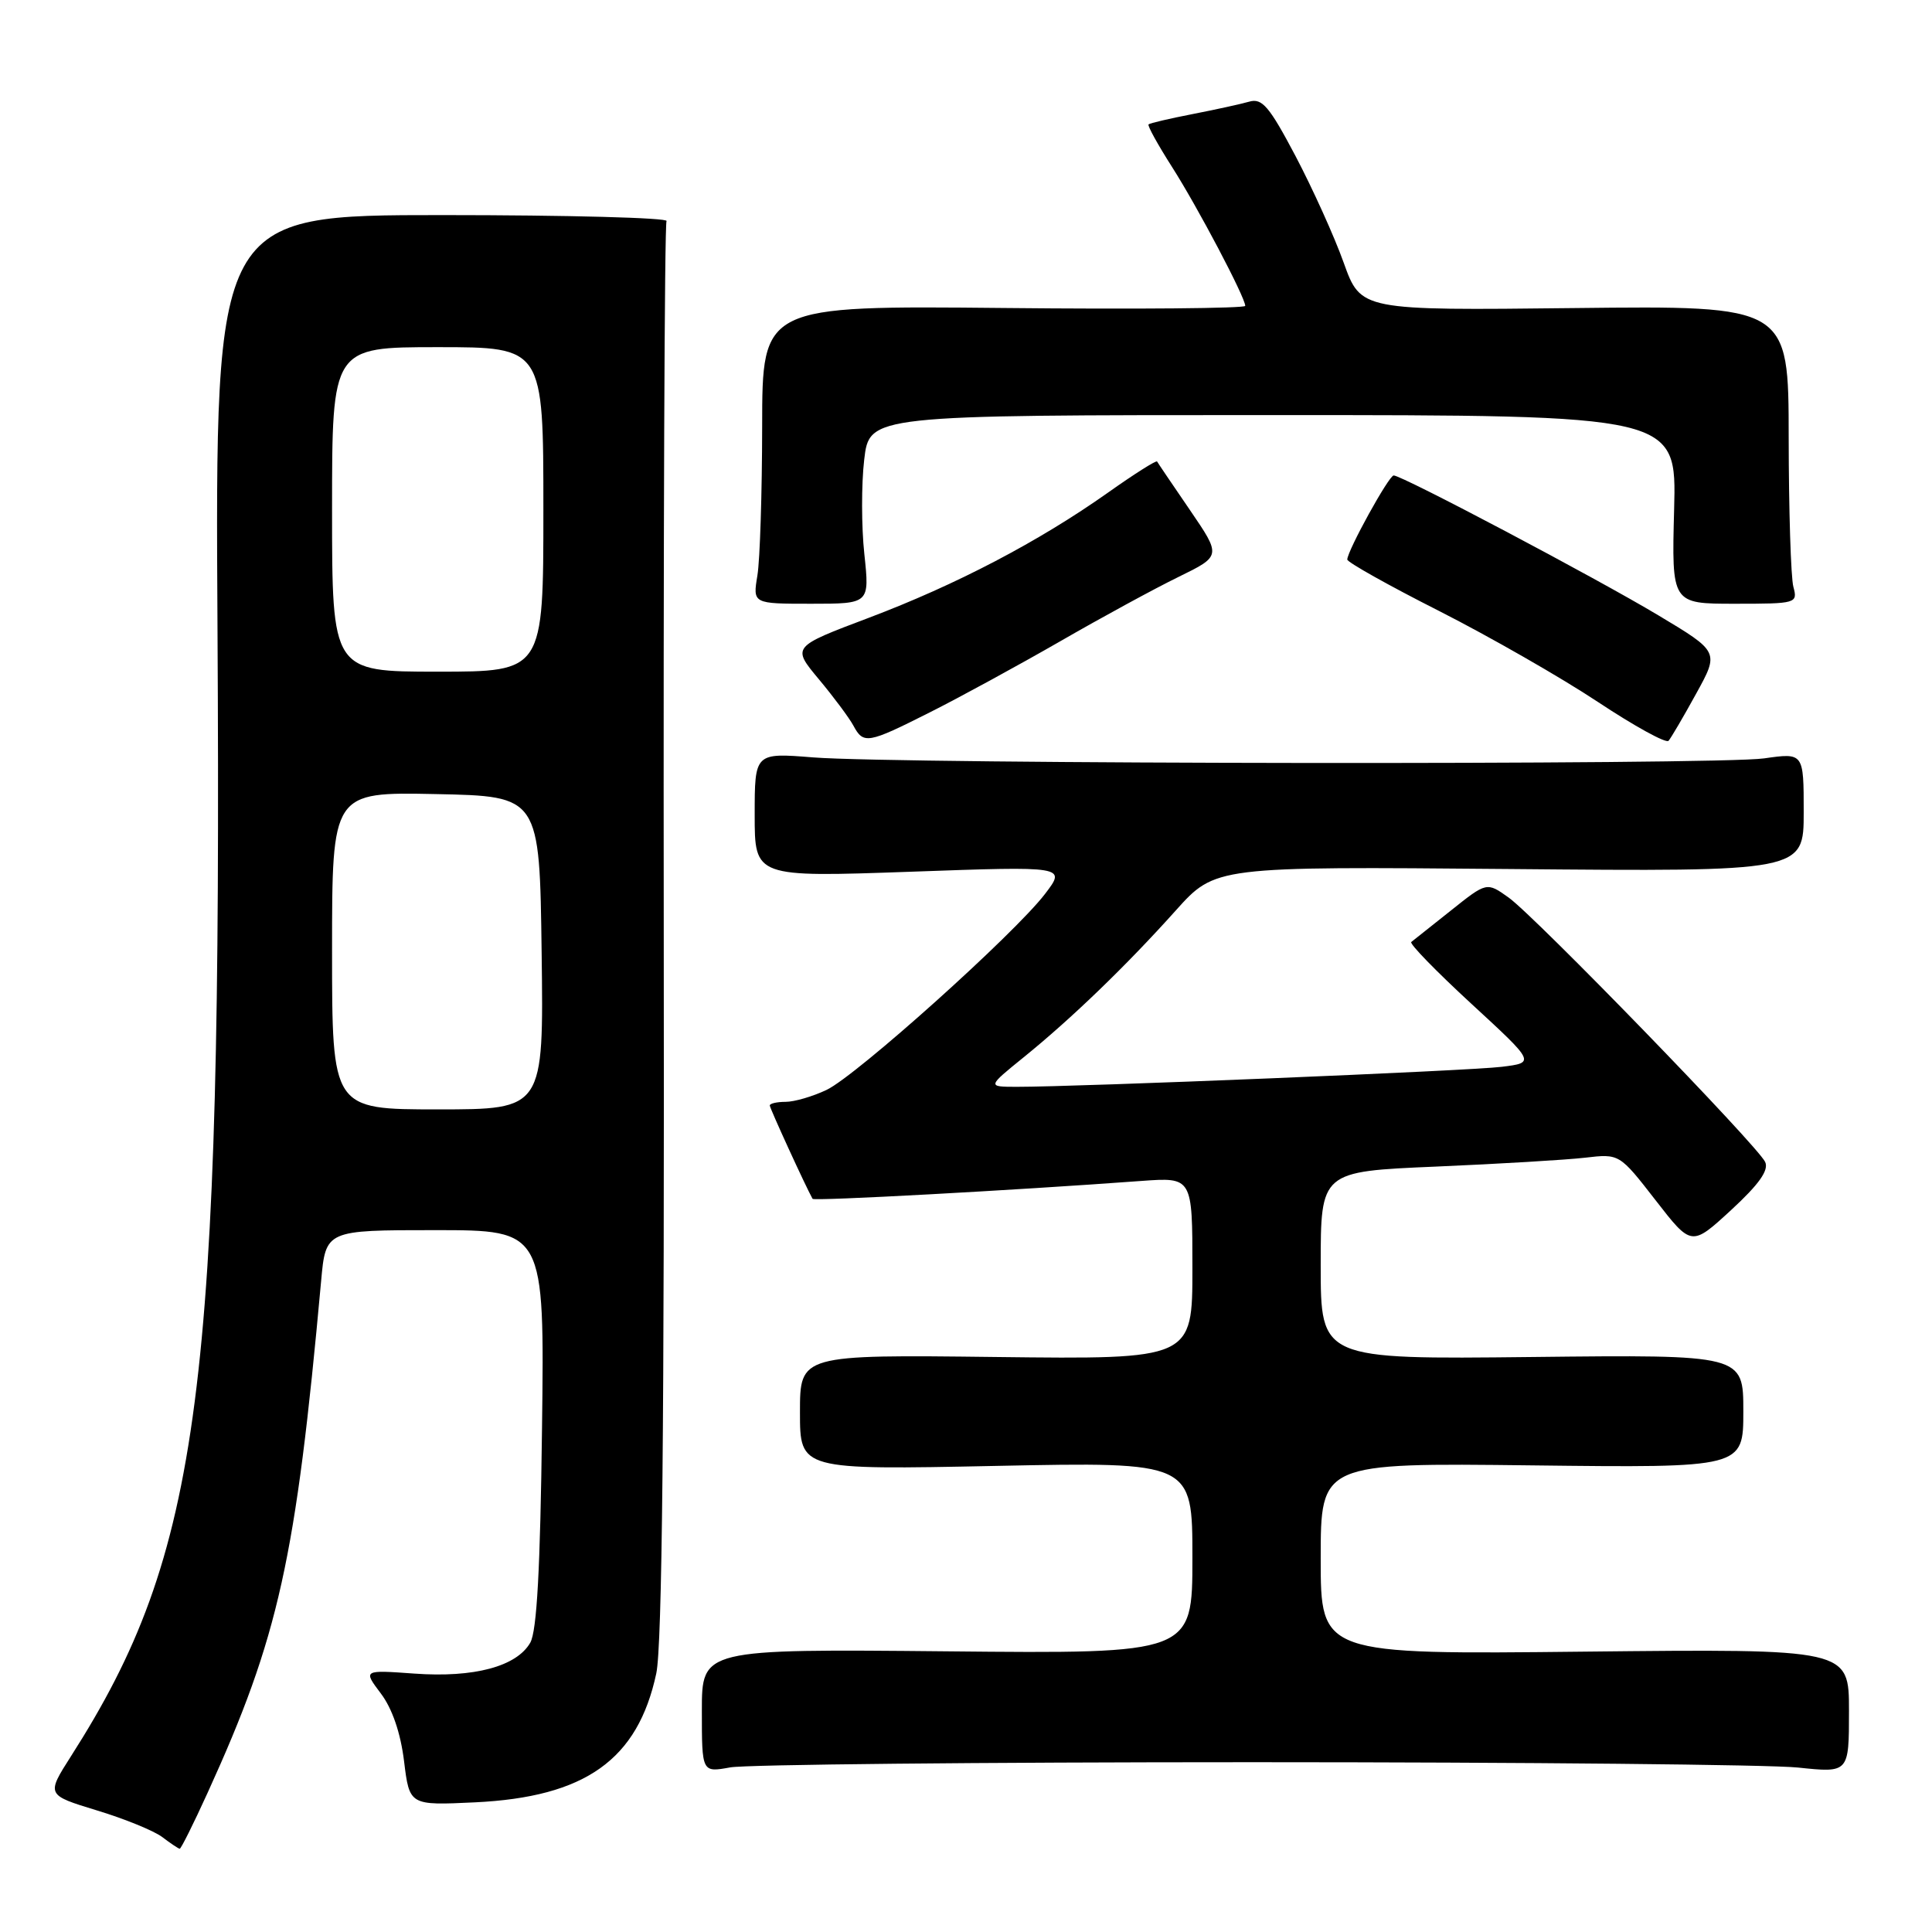 <?xml version="1.0" encoding="UTF-8" standalone="no"?>
<!DOCTYPE svg PUBLIC "-//W3C//DTD SVG 1.1//EN" "http://www.w3.org/Graphics/SVG/1.1/DTD/svg11.dtd" >
<svg xmlns="http://www.w3.org/2000/svg" xmlns:xlink="http://www.w3.org/1999/xlink" version="1.1" viewBox="0 0 256 256">
 <g >
 <path fill="currentColor"
d=" M 27.52 237.53 C 36.94 216.85 39.19 206.71 42.55 169.75 C 43.16 163.00 43.16 163.00 57.65 163.00 C 72.15 163.00 72.15 163.00 71.82 189.25 C 71.59 207.80 71.14 216.14 70.26 217.67 C 68.45 220.82 62.81 222.33 54.91 221.76 C 48.11 221.27 48.11 221.27 50.46 224.39 C 51.97 226.38 53.08 229.62 53.54 233.37 C 54.26 239.23 54.26 239.23 62.93 238.82 C 77.56 238.12 84.51 233.18 86.96 221.74 C 87.74 218.11 88.04 188.43 87.95 123.32 C 87.89 72.04 88.05 29.73 88.32 29.29 C 88.59 28.86 75.24 28.50 58.65 28.50 C 28.50 28.50 28.50 28.50 28.82 83.27 C 29.41 184.30 26.63 205.72 9.43 232.67 C 6.13 237.84 6.13 237.84 12.81 239.88 C 16.49 240.99 20.40 242.59 21.50 243.42 C 22.60 244.26 23.64 244.95 23.81 244.97 C 23.98 244.99 25.65 241.64 27.52 237.53 Z  M 166.00 233.50 C 202.03 233.50 234.54 233.82 238.25 234.21 C 245.00 234.92 245.00 234.92 245.00 226.70 C 245.00 218.48 245.00 218.48 210.00 218.85 C 175.00 219.23 175.00 219.23 175.00 206.53 C 175.00 193.84 175.00 193.84 203.00 194.17 C 231.00 194.50 231.00 194.50 231.00 187.00 C 231.00 179.50 231.00 179.50 203.00 179.81 C 175.00 180.12 175.00 180.12 175.00 167.67 C 175.00 155.23 175.00 155.23 190.25 154.58 C 198.64 154.22 207.54 153.69 210.04 153.40 C 214.58 152.87 214.58 152.87 219.36 159.02 C 224.13 165.17 224.13 165.17 229.38 160.34 C 233.10 156.91 234.41 155.05 233.89 153.96 C 232.85 151.77 203.39 121.42 199.90 118.93 C 197.00 116.86 197.00 116.86 192.25 120.65 C 189.64 122.73 187.28 124.61 187.00 124.82 C 186.72 125.03 190.31 128.72 194.97 133.01 C 203.44 140.81 203.44 140.81 198.97 141.36 C 194.74 141.89 142.88 144.02 134.66 144.01 C 130.82 144.00 130.82 144.00 135.66 140.08 C 141.95 134.99 149.25 127.95 155.79 120.65 C 161.03 114.81 161.03 114.81 200.02 115.15 C 239.00 115.50 239.00 115.50 239.00 107.62 C 239.00 99.74 239.00 99.74 233.75 100.49 C 227.58 101.38 119.08 101.26 107.75 100.36 C 100.00 99.74 100.00 99.74 100.00 107.99 C 100.00 116.24 100.00 116.24 120.64 115.51 C 141.28 114.77 141.28 114.77 138.47 118.45 C 134.44 123.73 113.47 142.55 109.52 144.42 C 107.69 145.29 105.25 146.00 104.10 146.00 C 102.94 146.00 102.00 146.22 102.00 146.48 C 102.00 146.85 106.76 157.23 107.67 158.85 C 107.85 159.17 134.34 157.73 151.25 156.48 C 158.00 155.99 158.00 155.99 158.00 168.05 C 158.00 180.12 158.00 180.12 132.00 179.81 C 106.00 179.50 106.00 179.50 106.00 187.13 C 106.00 194.77 106.00 194.77 132.00 194.24 C 158.00 193.71 158.00 193.71 158.00 206.42 C 158.00 219.13 158.00 219.13 125.50 218.81 C 93.00 218.50 93.00 218.50 93.00 226.69 C 93.00 234.87 93.00 234.87 96.75 234.19 C 98.81 233.81 129.97 233.50 166.00 233.50 Z  M 224.74 91.93 C 227.81 86.37 227.81 86.37 219.75 81.54 C 211.42 76.55 185.78 63.00 184.67 63.00 C 184.03 63.00 178.56 72.93 178.52 74.14 C 178.51 74.49 183.99 77.57 190.71 80.97 C 197.42 84.38 206.87 89.79 211.71 93.00 C 216.54 96.20 220.76 98.53 221.09 98.16 C 221.41 97.80 223.06 94.99 224.74 91.93 Z  M 123.21 94.39 C 127.15 92.41 134.90 88.18 140.44 85.00 C 145.97 81.81 153.05 77.96 156.17 76.44 C 161.83 73.67 161.83 73.67 157.67 67.58 C 155.38 64.24 153.42 61.34 153.32 61.15 C 153.22 60.96 150.29 62.81 146.82 65.27 C 137.63 71.77 126.70 77.49 115.10 81.87 C 104.92 85.71 104.92 85.71 108.50 90.00 C 110.47 92.36 112.53 95.13 113.08 96.15 C 114.42 98.64 114.96 98.55 123.21 94.39 Z  M 114.53 73.42 C 114.14 69.80 114.13 64.17 114.51 60.92 C 115.20 55.00 115.20 55.00 168.68 55.00 C 222.16 55.00 222.16 55.00 221.83 67.50 C 221.50 80.00 221.50 80.00 229.87 80.00 C 238.05 80.00 238.22 79.95 237.63 77.75 C 237.30 76.51 237.02 67.62 237.01 58.00 C 237.00 40.50 237.00 40.50 208.66 40.82 C 180.32 41.14 180.32 41.14 178.05 34.82 C 176.81 31.34 173.93 24.99 171.67 20.69 C 168.19 14.10 167.24 12.97 165.53 13.47 C 164.41 13.79 161.03 14.53 158.00 15.12 C 154.97 15.71 152.36 16.32 152.19 16.48 C 152.02 16.65 153.43 19.19 155.31 22.14 C 158.71 27.47 165.00 39.41 165.00 40.53 C 165.00 40.86 150.60 40.99 133.00 40.81 C 101.00 40.50 101.00 40.50 100.99 56.50 C 100.98 65.30 100.70 74.19 100.36 76.25 C 99.74 80.00 99.74 80.00 107.49 80.00 C 115.23 80.00 115.23 80.00 114.53 73.42 Z  M 44.00 125.97 C 44.00 104.94 44.00 104.94 57.75 105.22 C 71.50 105.50 71.50 105.50 71.77 126.25 C 72.04 147.00 72.04 147.00 58.02 147.00 C 44.00 147.00 44.00 147.00 44.00 125.97 Z  M 44.00 67.50 C 44.00 46.00 44.00 46.00 58.00 46.00 C 72.00 46.00 72.00 46.00 72.00 67.50 C 72.00 89.00 72.00 89.00 58.00 89.00 C 44.00 89.00 44.00 89.00 44.00 67.50 Z "/>
</g>
</svg>